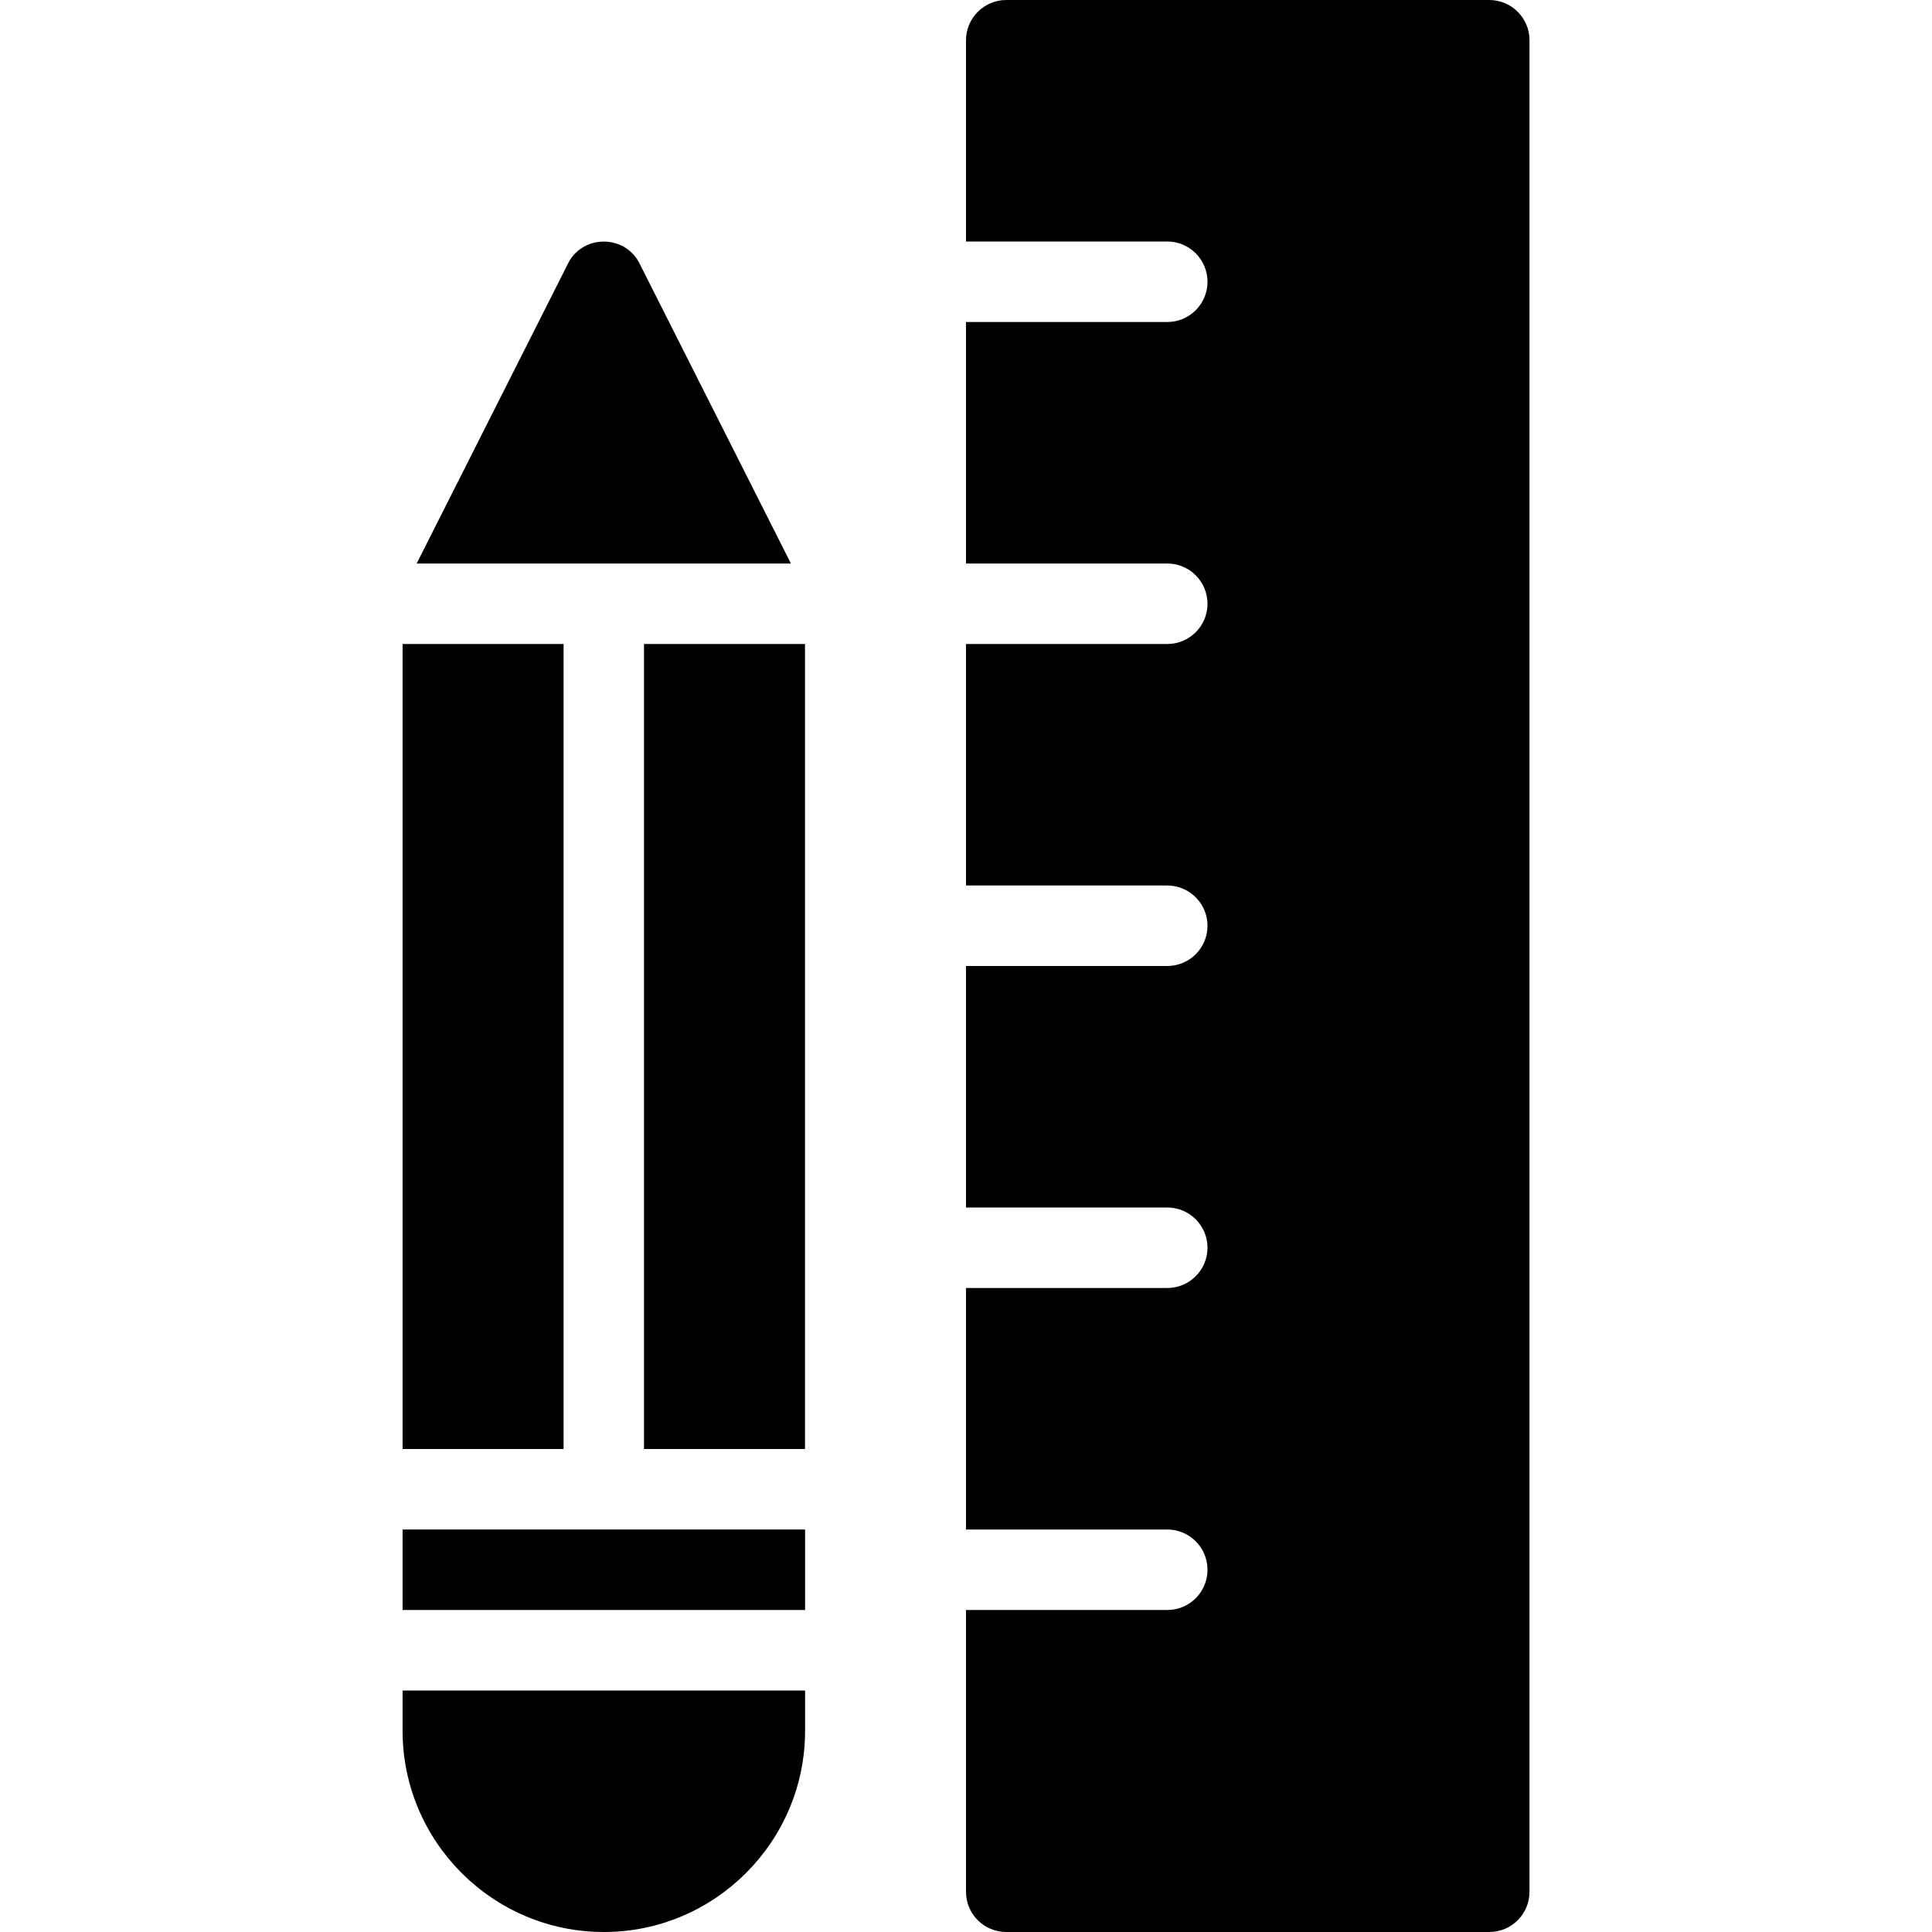 <?xml version="1.0" encoding="utf-8"?>
<!-- Generator: Adobe Illustrator 19.2.1, SVG Export Plug-In . SVG Version: 6.00 Build 0)  -->
<svg version="1.1" xmlns="http://www.w3.org/2000/svg" xmlns:xlink="http://www.w3.org/1999/xlink" x="0px" y="0px" width="24px"
	 height="24px" viewBox="0 0 24 24" enable-background="new 0 0 24 24" xml:space="preserve">
<g id="Filled_Icon">
	<g>
		<rect x="5.001" y="19" width="5" height="1"/>
		<rect x="8" y="8" width="2" height="10"/>
		<path d="M7.957,3.298c-0.174-0.396-0.739-0.396-0.913,0L5.176,7h4.649L7.957,3.298z"/>
		<path d="M5.001,21.5c0,1.378,1.122,2.5,2.5,2.5s2.5-1.122,2.5-2.5V21h-5V21.5z"/>
		<rect x="5.001" y="8" width="2" height="10"/>
		<path d="M18.5,0h-6C12.225,0,12,0.224,12,0.5V3h2.5C14.776,3,15,3.224,15,3.5C15,3.777,14.776,4,14.5,4H12v3h2.5
			C14.776,7,15,7.224,15,7.5C15,7.777,14.776,8,14.5,8H12v3h2.5c0.276,0,0.5,0.224,0.5,0.5c0,0.277-0.224,0.5-0.5,0.5H12v3h2.5
			c0.276,0,0.5,0.224,0.5,0.5c0,0.277-0.224,0.5-0.5,0.5H12v3h2.5c0.276,0,0.5,0.224,0.5,0.5c0,0.277-0.224,0.5-0.5,0.5H12v3.5
			c0,0.277,0.224,0.5,0.5,0.5h6c0.276,0,0.5-0.223,0.5-0.5v-23C19,0.224,18.776,0,18.5,0z"/>
	</g>
</g>
<g id="Invisible_Shape">
	<rect x="0.001" fill="none" width="24" height="24"/>
</g>
</svg>

